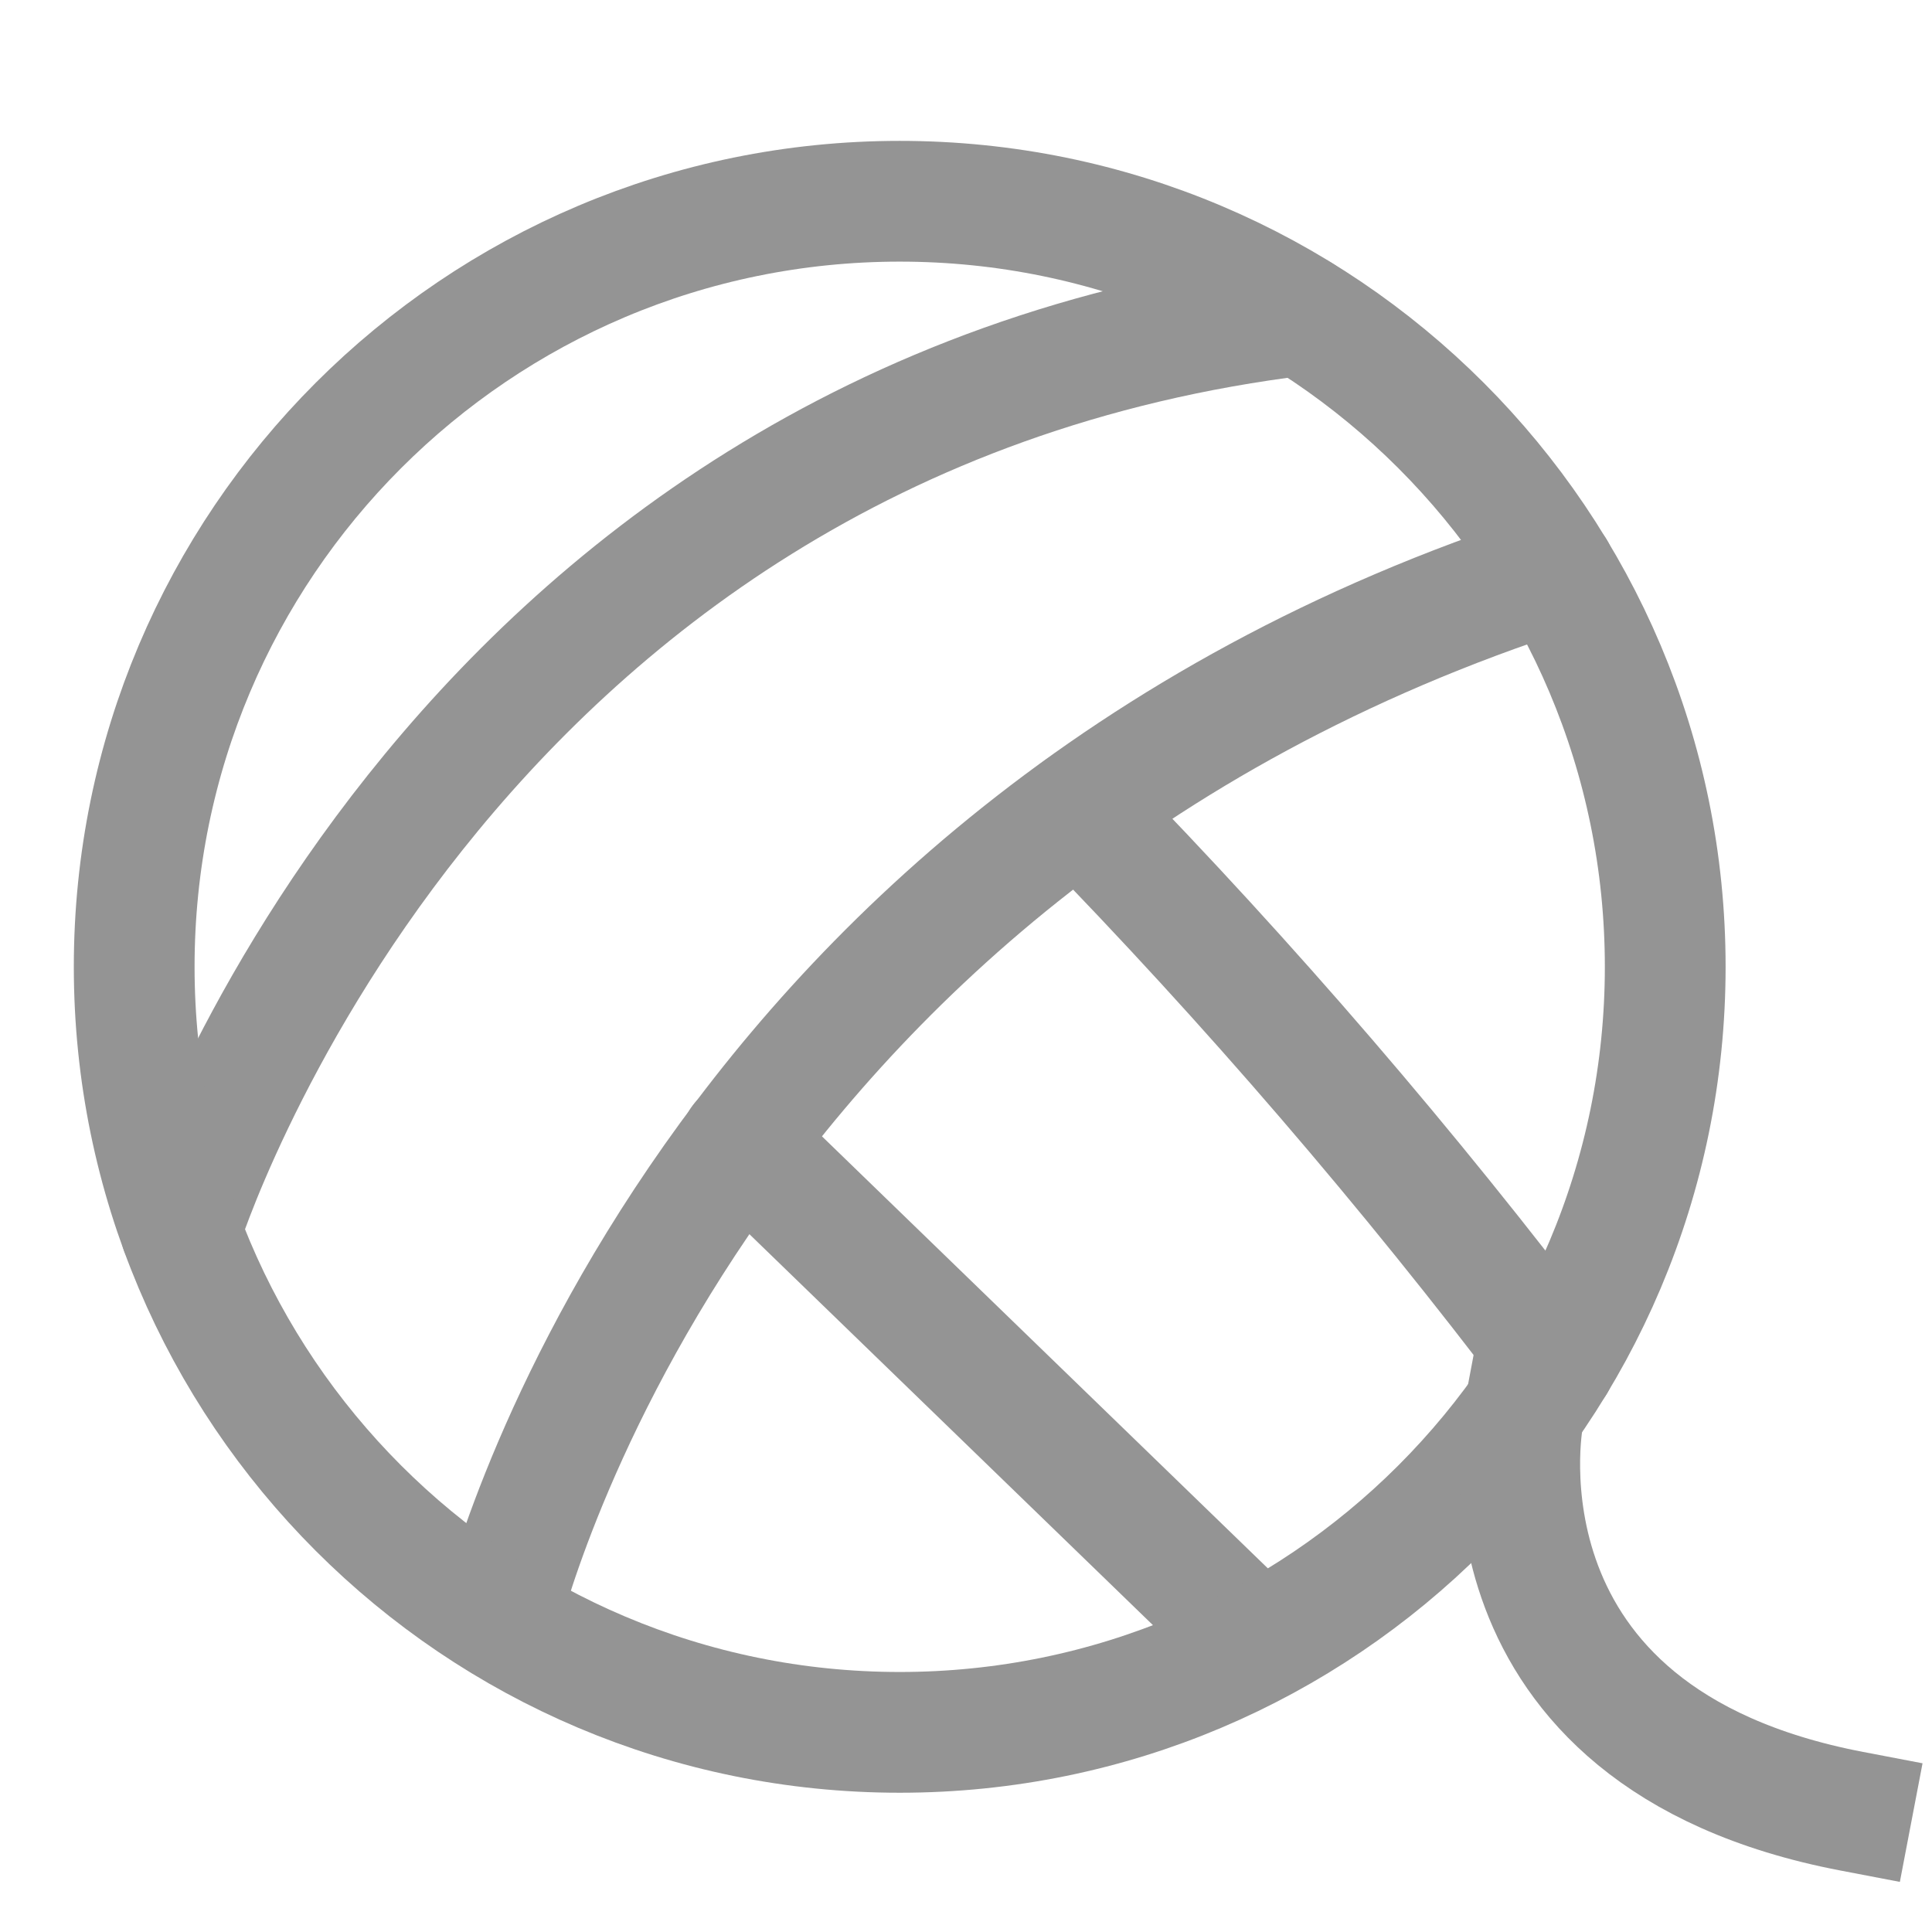 <svg width="24" height="24" viewBox="0 0 24 24" fill="none" xmlns="http://www.w3.org/2000/svg">
<path d="M2.246 15.281C2.246 15.281 5.379 5.226 16.166 3.915" stroke="#949494" stroke-width="1.5" stroke-miterlimit="10" stroke-linecap="round"/>
<path d="M6.208 20.112C6.208 20.112 8.437 10.602 19.32 7.096" stroke="#949494" stroke-width="1.5" stroke-miterlimit="10" stroke-linecap="round"/>
<path d="M13.413 10.057C15.523 12.22 17.496 14.514 19.32 16.924" stroke="#949494" stroke-width="1.5" stroke-miterlimit="10" stroke-linecap="round"/>
<path d="M9.203 14.184L15.628 20.409" stroke="#949494" stroke-width="1.5" stroke-miterlimit="10" stroke-linecap="round"/>
<path d="M11.177 21.52C16.429 21.52 20.686 17.262 20.686 12.01C20.686 6.758 16.429 2.5 11.177 2.5C5.924 2.5 1.667 6.758 1.667 12.01C1.667 17.262 5.924 21.52 11.177 21.52Z" stroke="#949494" stroke-width="1.5" stroke-miterlimit="10" stroke-linecap="round"/>
<path d="M18.92 17.621C18.92 17.621 18.174 21.576 23.005 22.5" stroke="#949494" stroke-width="1.5" stroke-miterlimit="10" stroke-linecap="square"/>
</svg>
